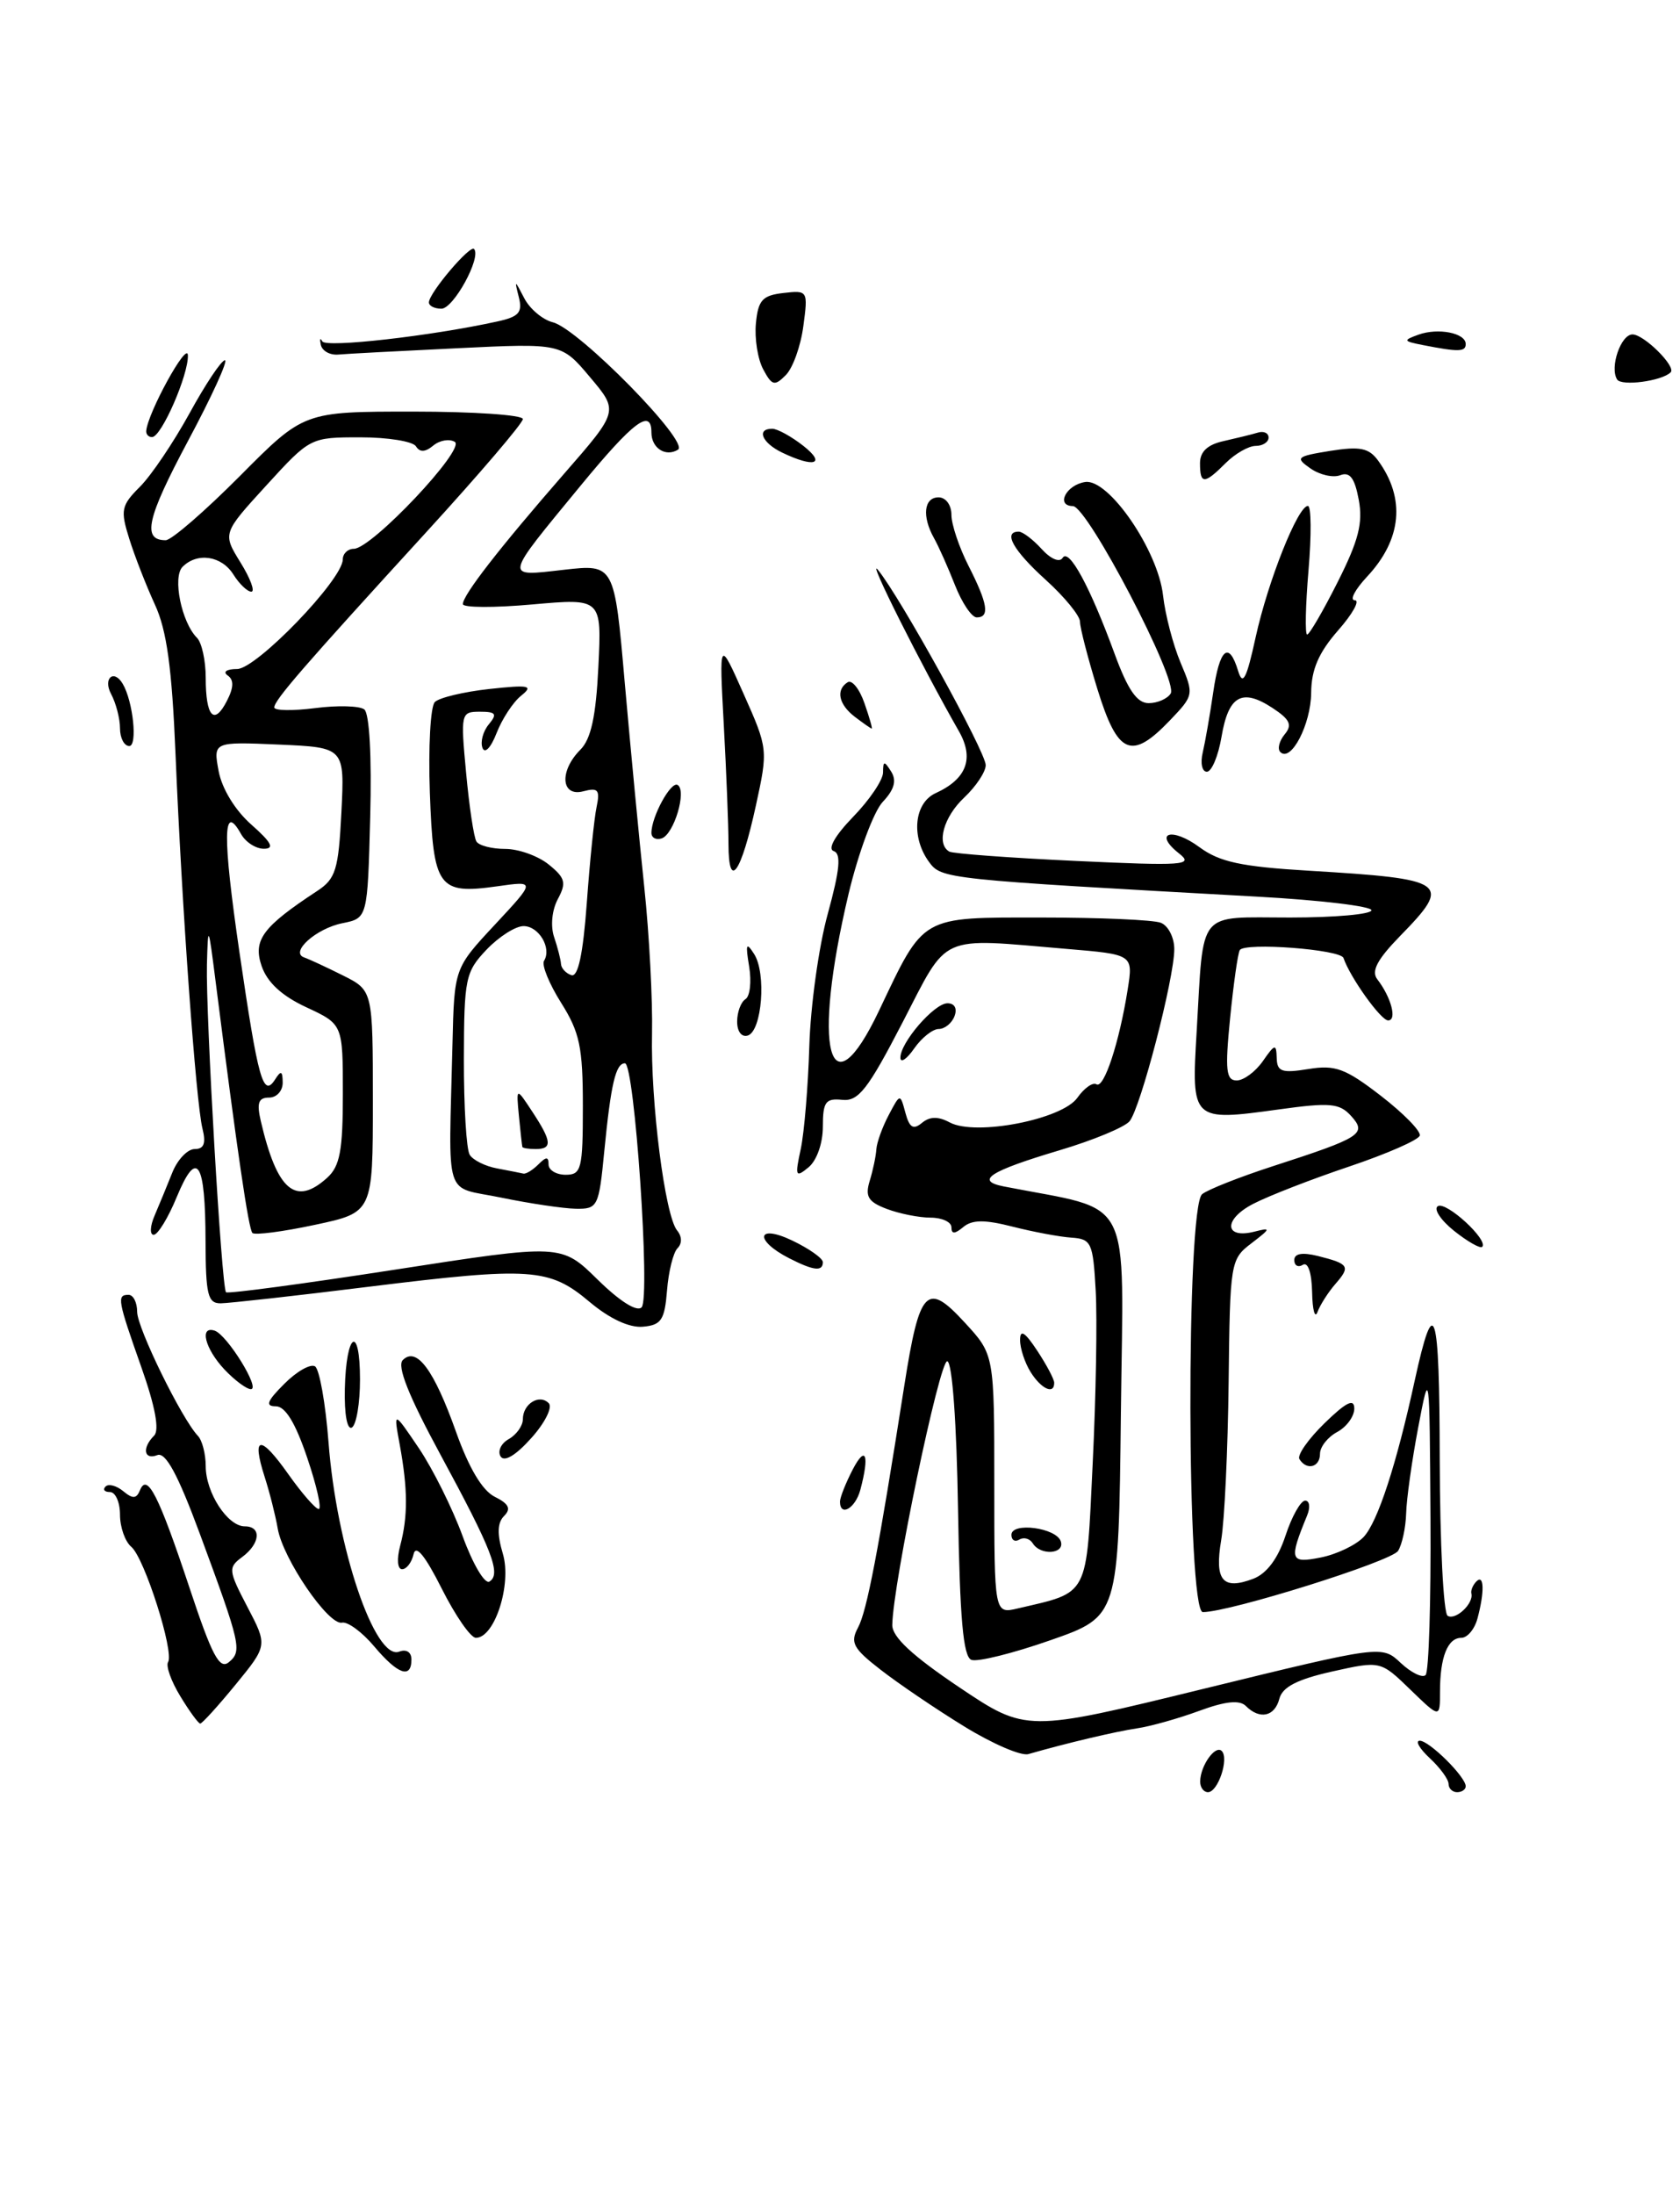 <?xml version="1.0" encoding="UTF-8" standalone="no"?>
<!DOCTYPE svg PUBLIC "-//W3C//DTD SVG 1.1//EN" "http://www.w3.org/Graphics/SVG/1.1/DTD/svg11.dtd" >
<svg xmlns="http://www.w3.org/2000/svg" xmlns:xlink="http://www.w3.org/1999/xlink" version="1.1" viewBox="0 0 196 256">
 <g >
 <path fill="currentColor"
d=" M 93.72 38.06 C 94.28 33.89 94.25 33.84 91.39 34.17 C 88.95 34.45 88.45 35.00 88.19 37.70 C 88.02 39.47 88.40 41.88 89.04 43.07 C 90.06 44.98 90.37 45.06 91.67 43.75 C 92.49 42.94 93.41 40.38 93.72 38.06 Z  M 194.91 43.42 C 195.58 42.76 191.80 39.00 190.46 39.00 C 189.10 39.00 187.78 42.83 188.66 44.25 C 189.16 45.07 193.89 44.44 194.91 43.42 Z  M 140.02 207.75 C 140.04 205.91 141.79 203.45 142.54 204.20 C 143.41 205.08 142.10 209.00 140.93 209.00 C 140.42 209.00 140.01 208.44 140.02 207.75 Z  M 169.00 208.04 C 169.00 207.51 168.02 206.16 166.81 205.04 C 165.61 203.92 165.08 203.00 165.64 203.00 C 166.75 203.00 171.00 207.21 171.00 208.31 C 171.00 208.69 170.55 209.00 170.00 209.00 C 169.45 209.00 169.00 208.57 169.00 208.04 Z  M 112.47 201.32 C 109.18 199.30 104.82 196.34 102.76 194.74 C 99.53 192.24 99.16 191.56 100.10 189.81 C 101.14 187.87 102.46 180.99 105.50 161.60 C 107.28 150.27 108.12 149.40 112.56 154.24 C 116.00 157.97 116.00 157.97 116.00 173.09 C 116.00 188.22 116.00 188.22 118.75 187.57 C 127.12 185.62 126.73 186.39 127.48 170.67 C 127.86 162.88 128.02 153.80 127.83 150.50 C 127.52 144.91 127.33 144.49 125.00 144.33 C 123.62 144.24 120.54 143.66 118.14 143.05 C 114.89 142.22 113.42 142.23 112.39 143.09 C 111.38 143.93 111.00 143.94 111.00 143.12 C 111.00 142.51 109.90 142.00 108.57 142.00 C 107.23 142.00 104.93 141.54 103.45 140.98 C 101.29 140.16 100.91 139.54 101.46 137.73 C 101.84 136.50 102.19 134.84 102.24 134.04 C 102.29 133.24 102.94 131.44 103.68 130.04 C 105.02 127.50 105.02 127.50 105.63 129.77 C 106.10 131.51 106.55 131.79 107.56 130.95 C 108.48 130.19 109.45 130.17 110.81 130.90 C 113.82 132.51 123.93 130.55 125.70 128.01 C 126.49 126.89 127.49 126.18 127.92 126.45 C 128.80 126.99 130.58 121.58 131.56 115.41 C 132.21 111.31 132.21 111.31 124.45 110.66 C 109.34 109.38 110.72 108.76 105.29 119.25 C 101.24 127.07 100.15 128.46 98.25 128.26 C 96.32 128.06 96.00 128.50 96.00 131.39 C 96.00 133.32 95.29 135.34 94.33 136.13 C 92.81 137.38 92.73 137.19 93.42 134.00 C 93.83 132.07 94.28 126.67 94.42 122.00 C 94.56 117.33 95.52 110.38 96.57 106.58 C 97.99 101.40 98.16 99.55 97.26 99.25 C 96.53 99.01 97.42 97.44 99.52 95.27 C 101.44 93.30 103.01 90.97 103.02 90.10 C 103.03 88.71 103.16 88.70 103.97 89.98 C 104.63 91.03 104.34 92.08 102.99 93.51 C 101.93 94.64 100.14 99.47 99.00 104.24 C 94.70 122.39 96.71 130.14 102.55 117.87 C 107.87 106.67 107.30 107.00 121.49 107.00 C 128.28 107.00 134.55 107.27 135.42 107.61 C 136.29 107.94 137.00 109.33 137.00 110.69 C 137.00 114.09 133.07 129.21 131.78 130.76 C 131.21 131.45 127.53 132.98 123.62 134.14 C 115.44 136.58 113.71 137.69 117.11 138.36 C 132.42 141.36 131.06 138.74 130.77 164.83 C 130.50 188.50 130.50 188.50 122.55 191.28 C 118.18 192.81 114.03 193.84 113.33 193.57 C 112.37 193.21 111.98 188.74 111.77 176.04 C 111.61 165.98 111.10 158.89 110.52 158.75 C 109.63 158.52 104.17 184.69 104.10 189.50 C 104.08 190.90 106.43 193.08 111.90 196.76 C 119.73 202.01 119.73 202.01 140.48 196.93 C 161.22 191.86 161.22 191.86 163.43 193.94 C 164.65 195.08 165.95 195.71 166.32 195.34 C 166.70 194.97 166.95 186.75 166.89 177.08 C 166.78 159.50 166.78 159.50 165.45 166.50 C 164.72 170.35 164.09 174.85 164.05 176.50 C 164.00 178.15 163.58 180.11 163.11 180.86 C 162.33 182.09 143.48 188.00 140.33 188.00 C 138.45 188.00 138.37 140.74 140.25 139.26 C 140.94 138.71 144.65 137.25 148.50 136.00 C 158.85 132.65 159.51 132.22 157.62 130.13 C 156.27 128.65 155.18 128.55 149.19 129.38 C 139.03 130.78 138.99 130.74 139.61 120.30 C 140.46 105.87 139.53 107.00 150.52 107.00 C 155.73 107.00 160.00 106.62 160.00 106.15 C 160.00 105.69 154.04 104.97 146.75 104.57 C 110.21 102.54 109.84 102.51 108.38 100.51 C 106.26 97.60 106.65 93.63 109.17 92.49 C 112.78 90.84 113.68 88.44 111.87 85.27 C 107.55 77.72 101.03 64.74 102.43 66.46 C 105.06 69.69 115.00 87.69 115.00 89.23 C 115.00 90.01 113.87 91.71 112.50 93.00 C 110.08 95.27 109.21 98.43 110.75 99.31 C 111.16 99.55 117.80 100.04 125.50 100.40 C 138.11 100.99 139.31 100.90 137.57 99.54 C 134.49 97.11 136.72 96.42 139.94 98.80 C 142.28 100.52 144.79 101.07 152.68 101.54 C 168.92 102.51 169.46 102.90 163.34 109.16 C 160.67 111.90 159.95 113.26 160.69 114.21 C 162.30 116.29 163.02 119.00 161.95 119.00 C 161.10 119.00 157.51 113.98 156.74 111.72 C 156.41 110.72 145.19 109.87 144.64 110.80 C 144.41 111.19 143.91 114.76 143.51 118.75 C 142.91 124.81 143.04 126.00 144.28 126.00 C 145.09 126.00 146.46 124.99 147.33 123.75 C 148.74 121.72 148.90 121.69 148.95 123.38 C 148.99 124.98 149.54 125.17 152.64 124.67 C 155.78 124.16 156.95 124.59 161.10 127.79 C 163.74 129.83 165.79 131.92 165.64 132.43 C 165.50 132.94 161.80 134.56 157.43 136.03 C 153.05 137.50 148.00 139.46 146.21 140.39 C 142.70 142.20 142.82 144.53 146.36 143.63 C 148.31 143.13 148.27 143.25 146.00 144.99 C 143.55 146.85 143.50 147.20 143.34 161.20 C 143.25 169.06 142.86 177.35 142.47 179.62 C 141.68 184.31 142.64 185.47 146.22 184.11 C 147.78 183.51 149.09 181.77 149.97 179.10 C 150.71 176.84 151.75 175.00 152.27 175.00 C 152.79 175.00 152.89 175.79 152.49 176.75 C 150.36 181.94 150.49 182.35 154.09 181.63 C 155.96 181.26 158.22 180.17 159.10 179.23 C 160.74 177.46 162.91 170.83 165.05 161.00 C 167.34 150.53 167.94 152.41 167.97 170.19 C 167.99 179.92 168.40 188.13 168.89 188.43 C 169.81 189.00 171.95 187.00 171.66 185.83 C 171.57 185.47 171.84 184.83 172.25 184.42 C 173.15 183.52 173.21 185.63 172.37 188.75 C 172.04 189.99 171.19 191.00 170.49 191.00 C 168.89 191.00 168.00 193.25 168.00 197.28 C 168.00 200.39 168.00 200.39 164.53 197.03 C 161.06 193.67 161.06 193.67 155.41 194.93 C 151.35 195.84 149.62 196.73 149.26 198.10 C 148.72 200.19 146.97 200.57 145.35 198.95 C 144.62 198.22 142.97 198.39 139.90 199.52 C 137.48 200.41 134.21 201.33 132.63 201.56 C 130.09 201.94 124.47 203.27 119.97 204.56 C 119.12 204.80 115.75 203.34 112.47 201.32 Z  M 21.04 197.82 C 19.97 196.07 19.33 194.28 19.61 193.83 C 20.34 192.63 16.85 181.68 15.32 180.39 C 14.59 179.78 14.00 178.09 14.00 176.64 C 14.00 175.19 13.47 174.00 12.83 174.00 C 12.19 174.00 11.96 173.71 12.31 173.36 C 12.66 173.00 13.59 173.25 14.38 173.90 C 15.49 174.82 15.92 174.79 16.33 173.79 C 17.17 171.71 18.52 174.38 22.11 185.17 C 24.73 193.07 25.61 194.74 26.70 193.84 C 28.26 192.54 28.10 191.82 23.30 178.83 C 20.76 171.97 19.33 169.32 18.36 169.69 C 16.79 170.30 16.54 168.86 17.98 167.42 C 18.62 166.78 18.11 164.02 16.50 159.47 C 13.71 151.57 13.61 151.00 15.00 151.00 C 15.55 151.00 16.00 151.89 16.00 152.98 C 16.00 154.86 21.19 165.45 23.09 167.45 C 23.59 167.97 24.00 169.56 24.00 170.98 C 24.00 174.07 26.55 178.00 28.56 178.00 C 30.54 178.00 30.37 180.01 28.25 181.58 C 26.60 182.80 26.64 183.14 28.86 187.39 C 31.22 191.89 31.22 191.89 27.49 196.45 C 25.44 198.95 23.58 201.00 23.36 201.00 C 23.15 201.00 22.10 199.57 21.04 197.82 Z  M 43.64 191.98 C 42.24 190.32 40.56 189.09 39.90 189.23 C 38.33 189.58 33.00 181.78 32.40 178.25 C 32.14 176.74 31.45 174.01 30.86 172.18 C 29.33 167.39 30.37 167.29 33.64 171.92 C 35.21 174.14 36.81 175.97 37.18 175.98 C 37.56 175.99 36.96 173.30 35.84 170.00 C 34.47 165.94 33.29 164.00 32.18 164.00 C 30.92 164.00 31.14 163.40 33.17 161.38 C 34.61 159.93 36.22 159.02 36.75 159.34 C 37.27 159.67 37.98 163.66 38.33 168.22 C 39.26 180.44 43.74 193.70 46.58 192.61 C 47.41 192.29 48.00 192.67 48.00 193.53 C 48.00 195.83 46.40 195.27 43.64 191.98 Z  M 51.53 185.25 C 49.59 181.40 48.51 180.08 48.25 181.25 C 48.03 182.21 47.43 183.00 46.91 183.00 C 46.37 183.00 46.27 181.82 46.69 180.25 C 47.60 176.83 47.58 173.65 46.64 168.50 C 45.90 164.50 45.90 164.50 48.87 168.89 C 50.50 171.31 52.80 175.93 53.98 179.16 C 55.16 182.40 56.56 184.77 57.10 184.44 C 58.51 183.57 57.43 180.79 51.35 169.57 C 47.67 162.78 46.29 159.31 46.99 158.61 C 48.60 157.00 50.63 159.74 53.20 166.97 C 54.70 171.19 56.27 173.83 57.72 174.55 C 59.37 175.37 59.65 175.95 58.81 176.79 C 58.02 177.58 57.98 178.90 58.67 181.21 C 59.72 184.75 57.72 191.00 55.52 191.00 C 54.91 191.00 53.12 188.41 51.53 185.25 Z  M 120.49 179.98 C 120.14 179.42 119.44 179.23 118.93 179.54 C 118.42 179.86 118.00 179.61 118.00 178.99 C 118.00 177.47 123.24 178.16 123.76 179.75 C 124.25 181.24 121.39 181.44 120.49 179.98 Z  M 98.00 175.11 C 98.00 174.63 98.67 172.94 99.49 171.36 C 101.01 168.45 101.46 169.67 100.37 173.75 C 99.79 175.91 98.00 176.94 98.00 175.11 Z  M 58.40 169.84 C 58.03 169.23 58.46 168.32 59.36 167.82 C 60.26 167.31 61.00 166.27 61.00 165.51 C 61.00 163.71 62.93 162.52 64.02 163.64 C 64.49 164.11 63.57 165.95 61.97 167.72 C 60.16 169.74 58.83 170.53 58.40 169.84 Z  M 151.60 170.16 C 151.31 169.70 152.64 167.81 154.54 165.96 C 157.08 163.49 158.00 163.05 158.00 164.27 C 158.00 165.18 157.10 166.41 156.00 167.00 C 154.90 167.59 154.00 168.73 154.00 169.54 C 154.00 171.12 152.44 171.52 151.60 170.16 Z  M 40.23 161.98 C 40.38 155.36 42.00 154.36 42.00 160.88 C 42.00 163.63 41.58 166.14 41.06 166.47 C 40.51 166.81 40.16 164.93 40.23 161.98 Z  M 26.17 159.69 C 23.91 157.27 23.23 154.58 25.05 155.18 C 26.50 155.67 30.42 162.00 29.27 162.00 C 28.76 162.00 27.37 160.96 26.17 159.69 Z  M 120.24 160.01 C 119.56 158.92 119.00 157.23 119.01 156.26 C 119.01 154.99 119.57 155.33 121.00 157.50 C 122.09 159.15 122.99 160.84 122.99 161.25 C 123.01 162.68 121.48 161.99 120.24 160.01 Z  M 68.79 151.83 C 64.07 147.86 61.99 147.72 43.00 150.06 C 34.47 151.12 26.71 151.98 25.75 151.99 C 24.24 152.00 24.00 150.99 23.98 144.75 C 23.96 135.40 22.99 133.88 20.63 139.57 C 19.63 142.01 18.41 144.00 17.93 144.00 C 17.46 144.00 17.50 142.99 18.04 141.75 C 18.57 140.51 19.50 138.26 20.10 136.75 C 20.70 135.24 21.88 134.00 22.71 134.00 C 23.80 134.00 24.05 133.34 23.62 131.61 C 22.86 128.59 21.21 105.66 20.48 88.00 C 20.06 77.89 19.46 73.50 18.07 70.50 C 17.06 68.30 15.71 64.85 15.08 62.83 C 14.03 59.49 14.14 58.95 16.32 56.77 C 17.64 55.46 20.24 51.60 22.11 48.20 C 23.97 44.80 25.83 42.02 26.24 42.01 C 26.64 42.01 24.70 46.26 21.91 51.47 C 17.12 60.45 16.55 63.00 19.33 63.00 C 20.00 63.00 23.90 59.62 28.00 55.50 C 35.45 48.00 35.45 48.00 48.22 48.00 C 55.25 48.00 61.00 48.39 61.00 48.87 C 61.00 49.35 55.94 55.27 49.75 62.04 C 35.40 77.73 32.00 81.65 32.00 82.50 C 32.00 82.88 34.14 82.91 36.75 82.58 C 39.36 82.24 41.95 82.31 42.50 82.73 C 43.10 83.19 43.38 88.23 43.19 95.29 C 42.88 107.07 42.88 107.07 39.96 107.66 C 36.88 108.27 33.76 111.07 35.50 111.66 C 36.05 111.85 38.08 112.79 40.00 113.75 C 43.50 115.50 43.50 115.50 43.50 128.45 C 43.50 141.40 43.50 141.40 36.73 142.84 C 33.00 143.64 29.73 144.06 29.45 143.79 C 29.00 143.34 27.70 134.47 25.16 114.50 C 24.31 107.80 24.27 107.72 24.14 112.50 C 24.00 118.35 25.85 150.18 26.37 150.70 C 26.56 150.90 35.45 149.71 46.11 148.06 C 65.49 145.06 65.49 145.06 69.74 149.24 C 72.33 151.78 74.33 153.03 74.86 152.45 C 75.90 151.31 74.03 124.00 72.91 124.00 C 71.83 124.00 71.27 126.41 70.50 134.25 C 69.87 140.75 69.74 141.00 67.17 140.96 C 65.70 140.93 61.80 140.35 58.50 139.67 C 51.67 138.25 52.35 140.39 52.79 121.71 C 53.00 112.91 53.00 112.91 57.75 107.82 C 62.50 102.72 62.50 102.72 58.00 103.36 C 51.12 104.33 50.55 103.54 50.15 92.44 C 49.96 87.14 50.22 82.38 50.73 81.87 C 51.24 81.36 54.09 80.68 57.08 80.35 C 61.77 79.84 62.27 79.95 60.80 81.13 C 59.86 81.88 58.57 83.85 57.93 85.50 C 57.27 87.20 56.56 87.94 56.29 87.22 C 56.02 86.51 56.36 85.27 57.03 84.47 C 58.04 83.25 57.86 83.00 55.98 83.00 C 53.77 83.00 53.73 83.19 54.38 90.13 C 54.74 94.04 55.28 97.64 55.58 98.13 C 55.87 98.61 57.39 99.00 58.95 99.00 C 60.50 99.00 62.79 99.82 64.02 100.82 C 65.95 102.38 66.10 102.95 65.08 104.85 C 64.39 106.14 64.21 108.00 64.65 109.29 C 65.06 110.50 65.42 111.91 65.45 112.42 C 65.48 112.92 66.02 113.51 66.66 113.72 C 67.44 113.98 68.02 111.29 68.46 105.30 C 68.81 100.46 69.32 95.43 69.60 94.12 C 70.02 92.11 69.78 91.82 68.05 92.28 C 65.44 92.96 65.23 89.91 67.71 87.43 C 68.95 86.19 69.53 83.55 69.81 77.75 C 70.20 69.77 70.20 69.77 62.10 70.49 C 57.64 70.89 54.00 70.87 54.00 70.45 C 54.00 69.39 58.27 63.90 65.80 55.26 C 72.18 47.95 72.18 47.95 68.84 43.99 C 65.50 40.02 65.50 40.02 53.35 40.61 C 46.66 40.93 40.41 41.26 39.45 41.35 C 38.50 41.43 37.59 40.93 37.43 40.22 C 37.28 39.52 37.35 39.34 37.60 39.81 C 38.01 40.58 50.30 39.19 58.02 37.49 C 60.54 36.94 60.98 36.44 60.53 34.66 C 60.01 32.60 60.04 32.61 61.16 34.77 C 61.80 36.02 63.31 37.29 64.51 37.59 C 67.51 38.35 80.51 51.57 79.10 52.44 C 77.66 53.33 76.00 52.26 76.00 50.44 C 76.00 47.57 73.91 49.14 67.76 56.61 C 58.69 67.63 58.77 67.24 65.76 66.45 C 71.68 65.78 71.68 65.78 72.89 79.64 C 73.56 87.26 74.59 98.00 75.17 103.50 C 75.75 109.00 76.15 116.65 76.07 120.50 C 75.89 128.50 77.58 141.79 79.00 143.50 C 79.57 144.19 79.59 145.02 79.04 145.57 C 78.54 146.08 77.99 148.30 77.82 150.50 C 77.54 153.94 77.15 154.53 75.00 154.72 C 73.43 154.86 71.12 153.79 68.79 151.83 Z  M 38.17 137.35 C 39.66 136.00 40.00 134.17 40.00 127.57 C 40.00 119.45 40.00 119.45 35.75 117.47 C 32.88 116.14 31.18 114.57 30.52 112.65 C 29.49 109.63 30.64 108.08 37.01 103.90 C 39.17 102.48 39.49 101.43 39.83 94.73 C 40.21 87.17 40.21 87.17 32.54 86.83 C 24.87 86.50 24.87 86.50 25.51 89.94 C 25.90 91.99 27.44 94.51 29.33 96.17 C 31.67 98.24 32.06 98.97 30.80 98.98 C 29.86 98.99 28.66 98.22 28.12 97.26 C 26.00 93.47 25.95 97.43 27.93 111.01 C 30.13 126.02 30.70 128.07 32.11 125.86 C 32.78 124.80 32.97 124.89 32.98 126.25 C 32.99 127.21 32.28 128.00 31.39 128.00 C 30.15 128.00 29.93 128.62 30.43 130.75 C 32.32 138.85 34.48 140.69 38.17 137.35 Z  M 62.80 135.80 C 63.73 134.87 64.00 134.87 64.00 135.80 C 64.00 136.46 64.90 137.00 66.00 137.00 C 67.83 137.00 68.00 136.33 68.00 128.98 C 68.00 122.12 67.63 120.38 65.46 116.94 C 64.07 114.73 63.17 112.53 63.47 112.05 C 64.39 110.57 62.87 108.00 61.08 108.00 C 60.14 108.00 58.20 109.24 56.76 110.75 C 54.30 113.34 54.14 114.10 54.12 123.52 C 54.11 129.03 54.41 134.05 54.80 134.67 C 55.18 135.29 56.62 136.01 58.00 136.26 C 59.38 136.52 60.75 136.79 61.05 136.86 C 61.35 136.94 62.14 136.46 62.80 135.80 Z  M 26.56 78.77 C 25.96 78.35 26.44 78.02 27.67 78.02 C 29.93 78.00 39.96 67.61 39.99 65.25 C 39.99 64.56 40.58 64.00 41.28 64.00 C 43.36 64.00 54.37 52.34 53.06 51.53 C 52.43 51.15 51.30 51.34 50.55 51.96 C 49.61 52.74 48.98 52.77 48.53 52.05 C 48.17 51.47 45.25 51.00 42.04 51.00 C 36.22 51.00 36.18 51.02 31.08 56.60 C 25.96 62.20 25.96 62.20 28.06 65.60 C 29.22 67.47 29.78 69.00 29.32 69.00 C 28.86 69.00 27.92 68.10 27.23 67.00 C 25.86 64.81 23.02 64.38 21.30 66.10 C 20.10 67.30 21.18 72.58 22.98 74.38 C 23.54 74.94 24.00 77.04 24.00 79.03 C 24.00 83.59 24.98 84.66 26.47 81.74 C 27.28 80.17 27.30 79.28 26.56 78.77 Z  M 153.08 150.69 C 153.03 148.42 152.60 147.13 152.00 147.50 C 151.45 147.84 151.00 147.59 151.00 146.95 C 151.00 146.18 151.93 146.02 153.75 146.47 C 157.40 147.39 157.59 147.68 155.79 149.74 C 154.95 150.71 154.01 152.18 153.71 153.00 C 153.41 153.82 153.12 152.79 153.08 150.69 Z  M 92.08 146.74 C 87.97 144.64 88.27 142.69 92.41 144.66 C 94.38 145.60 96.00 146.74 96.00 147.19 C 96.00 148.31 94.92 148.19 92.08 146.74 Z  M 169.64 143.54 C 168.07 142.28 167.22 140.98 167.75 140.66 C 168.72 140.06 173.70 144.63 172.92 145.41 C 172.69 145.63 171.21 144.79 169.64 143.54 Z  M 105.05 123.38 C 104.97 121.66 108.98 117.00 110.54 117.00 C 111.37 117.00 111.70 117.61 111.36 118.50 C 111.05 119.33 110.21 120.00 109.51 120.00 C 108.82 120.00 107.54 121.01 106.67 122.25 C 105.81 123.49 105.08 124.00 105.05 123.38 Z  M 86.00 119.14 C 86.00 118.03 86.44 116.85 86.97 116.52 C 87.50 116.19 87.69 114.48 87.40 112.71 C 86.96 110.06 87.06 109.81 87.99 111.27 C 89.42 113.51 88.90 120.21 87.25 120.76 C 86.53 120.99 86.00 120.31 86.00 119.14 Z  M 84.99 98.45 C 84.99 96.28 84.74 90.00 84.44 84.50 C 83.90 74.50 83.90 74.50 86.76 80.93 C 89.60 87.30 89.61 87.42 88.19 93.93 C 86.46 101.87 85.00 103.92 84.99 98.45 Z  M 76.00 97.13 C 76.00 95.23 78.28 91.06 79.06 91.54 C 80.15 92.21 78.63 97.29 77.20 97.77 C 76.54 97.99 76.00 97.70 76.00 97.13 Z  M 140.32 87.75 C 140.61 86.51 141.16 83.36 141.54 80.75 C 142.28 75.61 143.37 74.68 144.45 78.25 C 144.99 80.02 145.43 79.18 146.49 74.32 C 147.93 67.76 151.42 59.00 152.59 59.00 C 152.98 59.00 153.01 62.38 152.66 66.50 C 152.31 70.62 152.24 74.00 152.50 74.00 C 152.76 74.00 154.37 71.24 156.07 67.86 C 158.50 63.04 159.03 60.98 158.52 58.28 C 158.05 55.74 157.48 54.99 156.36 55.42 C 155.52 55.74 153.96 55.38 152.89 54.63 C 151.08 53.37 151.24 53.22 155.20 52.58 C 158.66 52.03 159.70 52.24 160.77 53.70 C 164.00 58.12 163.55 62.91 159.49 67.25 C 158.08 68.76 157.43 70.00 158.06 70.00 C 158.69 70.00 157.81 71.59 156.10 73.53 C 153.85 76.10 152.99 78.08 152.97 80.78 C 152.94 84.48 150.61 88.95 149.37 87.70 C 149.01 87.34 149.24 86.42 149.87 85.65 C 150.80 84.54 150.50 83.90 148.44 82.55 C 144.89 80.23 143.32 81.12 142.51 85.93 C 142.13 88.17 141.36 90.00 140.80 90.00 C 140.24 90.00 140.02 88.99 140.32 87.75 Z  M 14.00 84.93 C 14.00 83.80 13.53 82.00 12.96 80.93 C 11.99 79.11 13.28 77.98 14.32 79.75 C 15.53 81.80 16.07 87.00 15.08 87.00 C 14.49 87.00 14.00 86.07 14.00 84.93 Z  M 128.04 80.39 C 126.92 76.76 126.00 73.21 126.00 72.51 C 126.00 71.81 124.20 69.61 122.00 67.62 C 118.21 64.19 116.98 62.00 118.85 62.00 C 119.31 62.00 120.51 62.91 121.52 64.02 C 122.58 65.19 123.61 65.63 123.97 65.06 C 124.70 63.86 127.17 68.41 130.04 76.25 C 131.58 80.45 132.65 82.00 134.01 82.00 C 135.04 82.00 136.19 81.49 136.58 80.88 C 137.50 79.38 126.88 59.04 125.17 59.02 C 123.13 58.99 124.39 56.54 126.61 56.21 C 129.35 55.80 135.11 64.19 135.69 69.45 C 135.94 71.68 136.86 75.20 137.73 77.27 C 139.31 81.01 139.29 81.08 136.48 84.02 C 131.99 88.71 130.40 88.02 128.04 80.39 Z  M 99.75 83.61 C 97.84 82.16 97.48 80.44 98.90 79.56 C 99.40 79.25 100.28 80.35 100.85 82.00 C 101.43 83.65 101.81 84.99 101.70 84.97 C 101.59 84.95 100.71 84.34 99.75 83.61 Z  M 111.42 68.25 C 110.61 66.19 109.51 63.72 108.97 62.76 C 107.54 60.21 107.79 58.00 109.50 58.00 C 110.34 58.00 111.00 58.89 111.00 60.04 C 111.00 61.16 111.90 63.84 113.00 66.00 C 115.24 70.40 115.50 72.00 113.95 72.00 C 113.37 72.00 112.23 70.31 111.42 68.25 Z  M 140.00 54.02 C 140.00 52.67 140.88 51.85 142.75 51.44 C 144.26 51.10 146.06 50.66 146.75 50.45 C 147.44 50.24 148.00 50.50 148.00 51.03 C 148.00 51.56 147.32 52.00 146.50 52.00 C 145.68 52.00 144.10 52.90 143.00 54.00 C 140.50 56.50 140.00 56.51 140.00 54.02 Z  M 91.25 52.78 C 88.90 51.65 88.21 50.00 90.09 50.00 C 90.69 50.00 92.33 50.90 93.73 52.00 C 96.43 54.13 94.99 54.58 91.25 52.78 Z  M 17.06 50.25 C 17.24 48.13 21.84 39.75 21.92 41.42 C 22.01 43.67 18.85 50.94 17.75 50.97 C 17.34 50.99 17.03 50.66 17.06 50.25 Z  M 166.00 40.24 C 163.70 39.79 163.66 39.69 165.48 39.03 C 167.78 38.20 171.00 38.83 171.00 40.12 C 171.00 41.04 170.18 41.06 166.00 40.24 Z  M 50.04 35.25 C 50.09 34.12 54.85 28.51 55.31 29.04 C 56.18 30.03 52.91 36.00 51.50 36.00 C 50.67 36.00 50.02 35.66 50.04 35.25 Z  M 60.94 133.75 C 60.90 133.61 60.72 131.99 60.54 130.14 C 60.22 126.78 60.22 126.78 62.10 129.64 C 64.38 133.10 64.47 134.00 62.50 134.00 C 61.67 134.00 60.97 133.89 60.94 133.75 Z "/>
</g>
</svg>